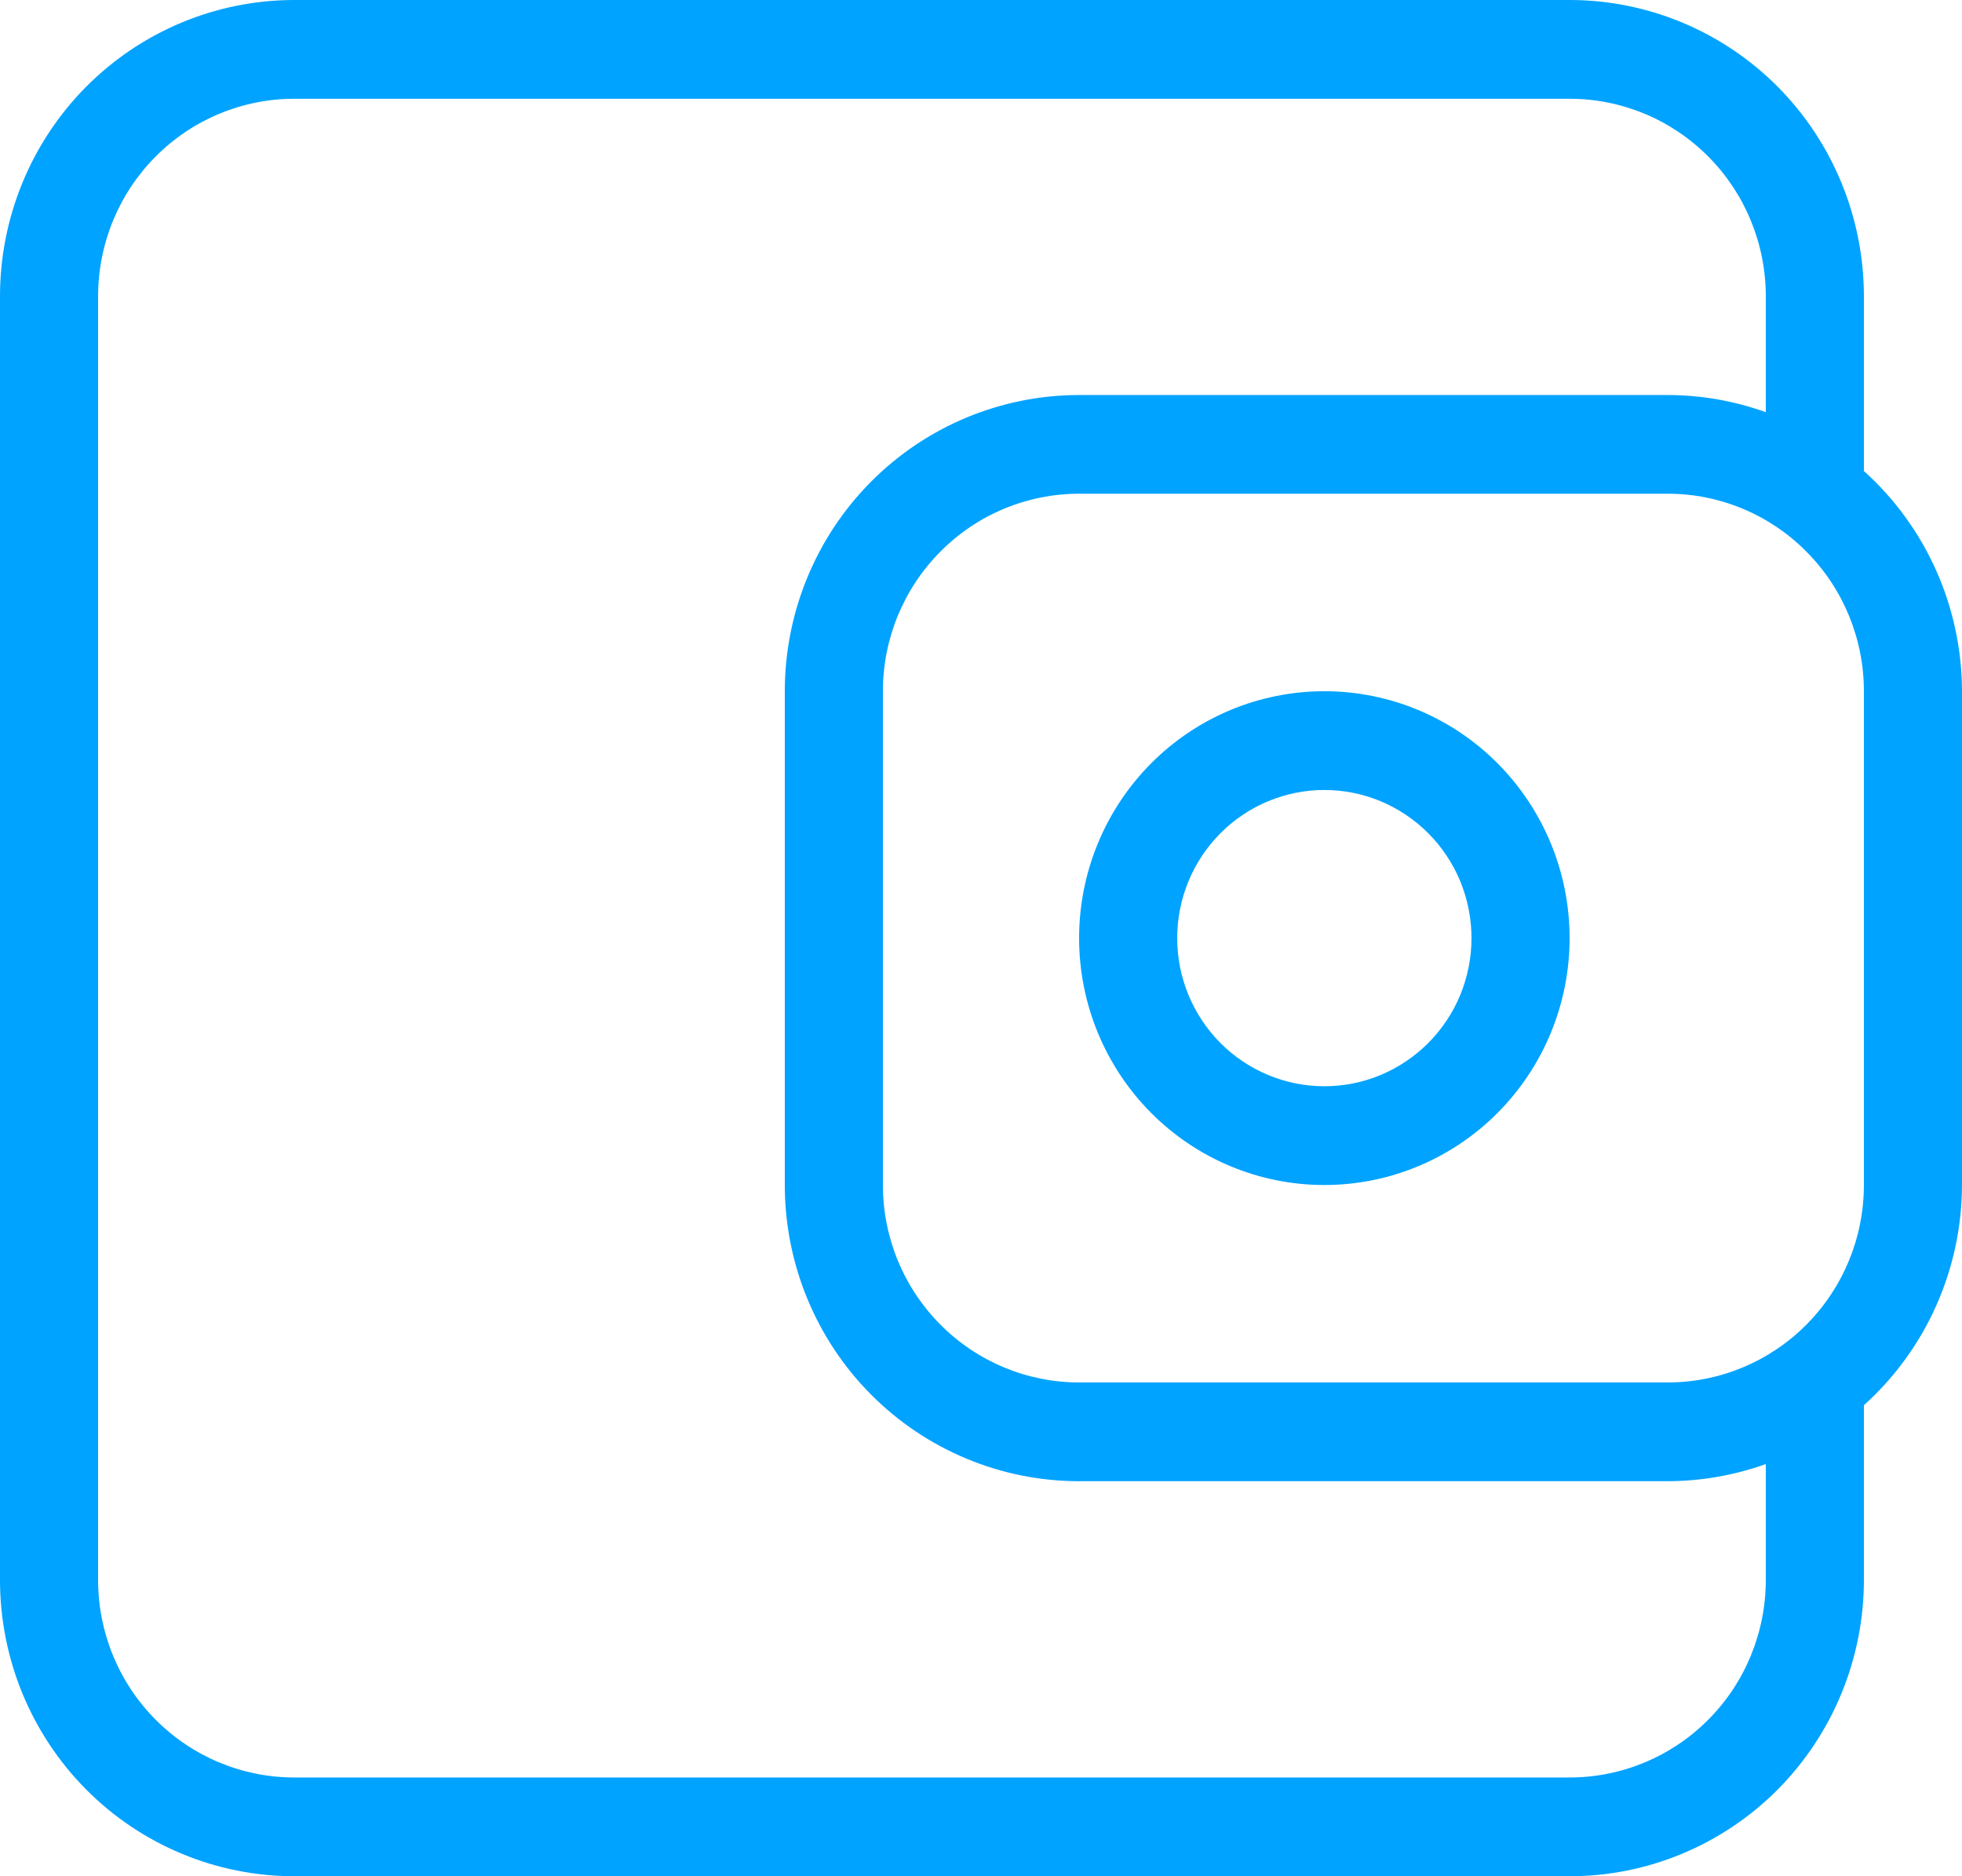 <svg width="23" height="22" viewBox="0 0 23 22" fill="none" xmlns="http://www.w3.org/2000/svg">
<path d="M3.45 0C2.535 0 1.657 0.366 1.01 1.017C0.363 1.669 0 2.552 0 3.474V18.526C0 19.448 0.363 20.331 1.01 20.983C1.657 21.634 2.535 22 3.45 22H18.4C19.315 22 20.192 21.634 20.84 20.983C21.486 20.331 21.85 19.448 21.85 18.526V16.477C22.211 16.152 22.5 15.754 22.698 15.309C22.896 14.864 22.999 14.382 23 13.895V8.105C22.999 7.618 22.896 7.136 22.698 6.691C22.5 6.246 22.211 5.848 21.85 5.523V3.474C21.85 2.552 21.486 1.669 20.84 1.017C20.192 0.366 19.315 0 18.4 0H3.45ZM3.45 1.158H18.4C19.01 1.158 19.595 1.402 20.026 1.836C20.458 2.27 20.7 2.86 20.7 3.474V4.833C20.331 4.701 19.942 4.632 19.55 4.632H12.65C11.735 4.632 10.857 4.998 10.21 5.649C9.563 6.3 9.2 7.184 9.2 8.105V13.895C9.2 14.816 9.563 15.7 10.21 16.351C10.857 17.002 11.735 17.368 12.65 17.368H19.55C19.942 17.367 20.331 17.299 20.7 17.167V18.526C20.7 19.14 20.458 19.73 20.026 20.164C19.595 20.598 19.01 20.842 18.4 20.842H3.45C2.84 20.842 2.255 20.598 1.824 20.164C1.392 19.73 1.15 19.14 1.15 18.526V3.474C1.15 2.86 1.392 2.27 1.824 1.836C2.255 1.402 2.84 1.158 3.45 1.158ZM12.65 5.789H19.55C20.16 5.789 20.745 6.033 21.176 6.468C21.608 6.902 21.85 7.491 21.85 8.105V13.895C21.85 14.509 21.608 15.098 21.176 15.532C20.745 15.966 20.16 16.21 19.55 16.21H12.65C12.04 16.21 11.455 15.966 11.024 15.532C10.592 15.098 10.35 14.509 10.35 13.895V8.105C10.35 7.491 10.592 6.902 11.024 6.468C11.455 6.033 12.04 5.789 12.65 5.789ZM15.525 8.105C14.762 8.105 14.031 8.41 13.492 8.953C12.953 9.496 12.65 10.232 12.65 11C12.65 11.768 12.953 12.504 13.492 13.047C14.031 13.59 14.762 13.895 15.525 13.895C16.288 13.895 17.019 13.59 17.558 13.047C18.097 12.504 18.4 11.768 18.4 11C18.4 10.232 18.097 9.496 17.558 8.953C17.019 8.41 16.288 8.105 15.525 8.105ZM15.525 9.263C15.752 9.263 15.976 9.308 16.185 9.395C16.394 9.483 16.585 9.611 16.745 9.772C16.905 9.933 17.032 10.125 17.119 10.335C17.205 10.546 17.25 10.772 17.25 11C17.25 11.228 17.205 11.454 17.119 11.665C17.032 11.875 16.905 12.067 16.745 12.228C16.585 12.389 16.394 12.517 16.185 12.605C15.976 12.692 15.752 12.737 15.525 12.737C15.068 12.737 14.629 12.554 14.305 12.228C13.982 11.902 13.8 11.461 13.8 11C13.8 10.539 13.982 10.098 14.305 9.772C14.629 9.446 15.068 9.263 15.525 9.263Z" fill="#00A3FF"/>
</svg>
